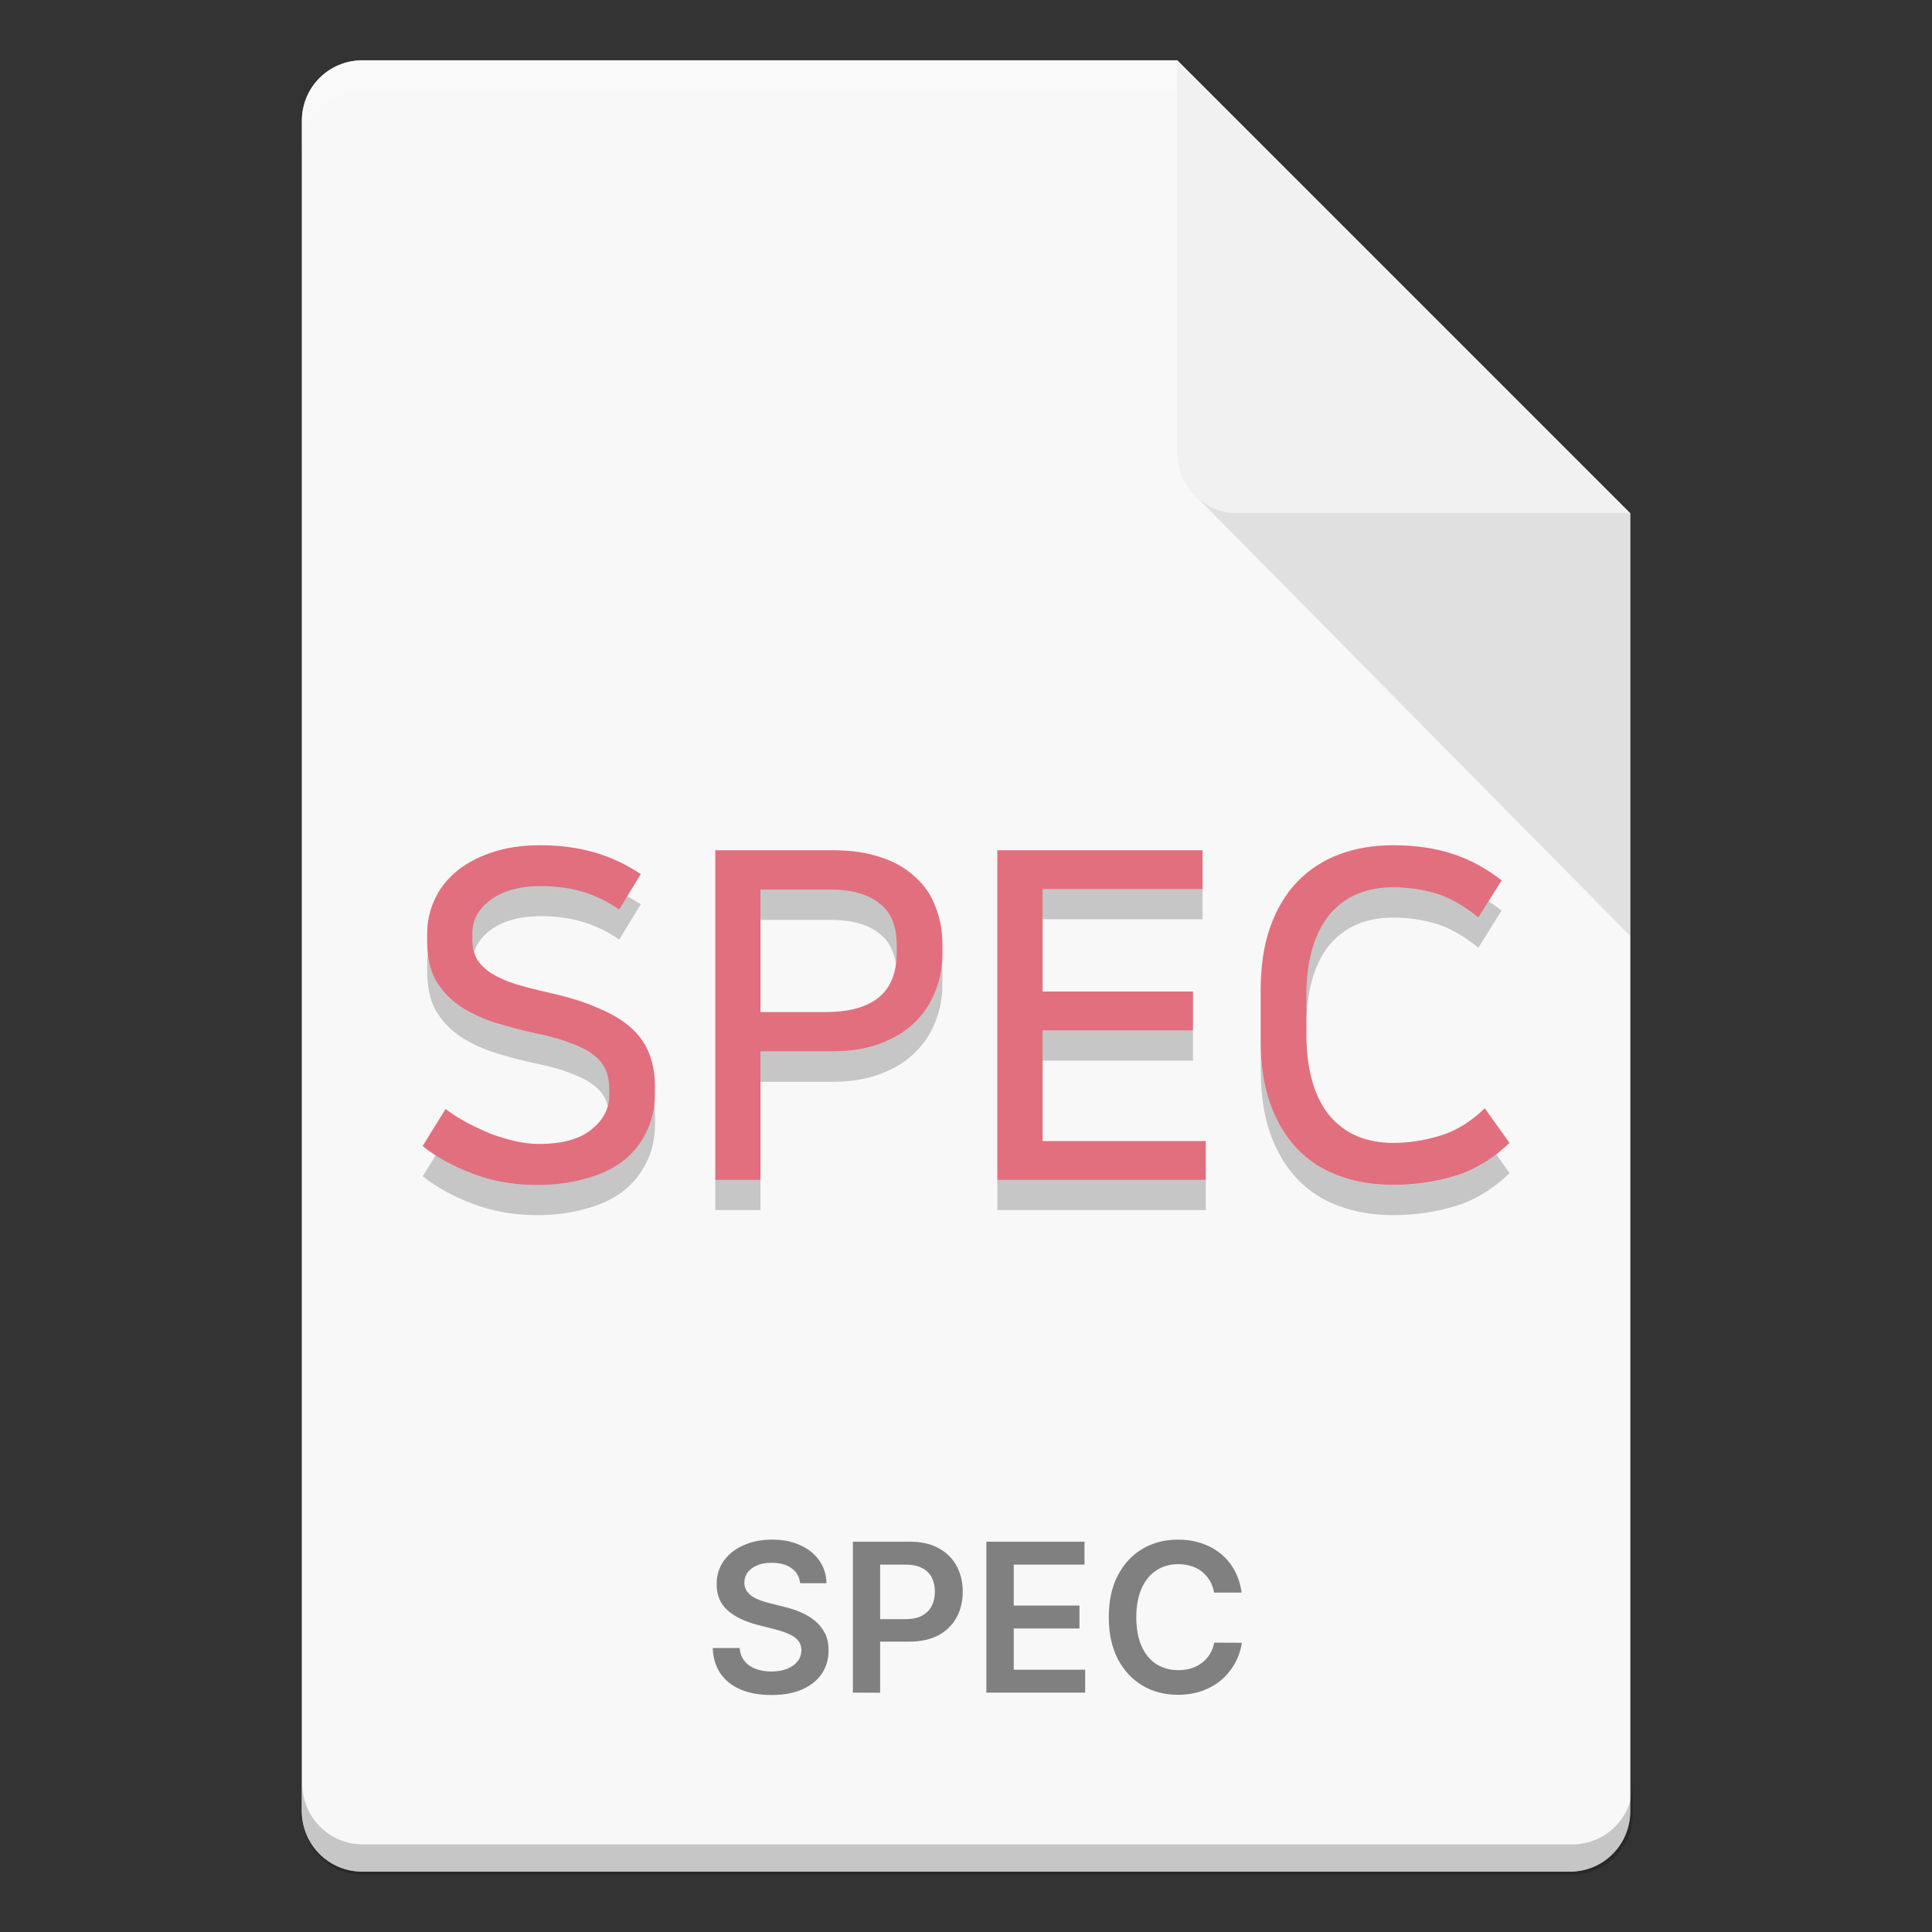 <?xml version="1.0" encoding="UTF-8" standalone="no"?>
<!-- Created with Inkscape (http://www.inkscape.org/) -->

<svg
   width="64"
   height="64"
   viewBox="0 0 16.933 16.933"
   version="1.1"
   id="svg5"
   inkscape:version="1.1.2 (0a00cf5339, 2022-02-04, custom)"
   sodipodi:docname="text-x-spec.svg"
   xmlns:inkscape="http://www.inkscape.org/namespaces/inkscape"
   xmlns:sodipodi="http://sodipodi.sourceforge.net/DTD/sodipodi-0.dtd"
   xmlns="http://www.w3.org/2000/svg"
   xmlns:svg="http://www.w3.org/2000/svg">
  <rect x="0" y="0" width="16.933" height="16.933" fill="#333333" stroke="none"/>
  <sodipodi:namedview
     id="namedview7"
     pagecolor="#ffffff"
     bordercolor="#666666"
     borderopacity="1.0"
     inkscape:pageshadow="2"
     inkscape:pageopacity="0.0"
     inkscape:pagecheckerboard="0"
     inkscape:document-units="px"
     showgrid="false"
     units="px"
     height="64px"
     inkscape:zoom="12.40625"
     inkscape:cx="31.959698"
     inkscape:cy="32"
     inkscape:window-width="1920"
     inkscape:window-height="1017"
     inkscape:window-x="0"
     inkscape:window-y="32"
     inkscape:window-maximized="1"
     inkscape:current-layer="svg5"
     showguides="false" />
  <defs
     id="defs2" />
  <path
     id="rect1068"
     style="fill:#e5e5e5;fill-opacity:1;stroke-width:0.529;stroke-linejoin:round"
     d="m 3.175,0.529 7.144,3e-8 3.969,3.969 1e-6,11.377 c 0,0.293 -0.236,0.529 -0.529,0.529 H 3.175 c -0.293,0 -0.529,-0.236 -0.529,-0.529 V 1.058 c 0,-0.293 0.236,-0.529 0.529,-0.529 z"
     sodipodi:nodetypes="cccsssssc" />
  <path
     id="rect8140"
     style="opacity:0.75;fill:#ffffff;fill-opacity:1;stroke-width:0.518;stroke-linejoin:round"
     d="m 3.175,0.529 h 7.144 l -1e-6,2.91 0.794,1.058 3.175,0 V 15.875 c 0,0.295 -0.236,0.529 -0.529,0.529 H 3.175 c -0.293,0 -0.529,-0.236 -0.529,-0.529 V 1.058 c 0,-0.293 0.236,-0.529 0.529,-0.529 z"
     sodipodi:nodetypes="sccccssssss" />
  <path
     id="path11700"
     style="font-weight:bold;font-size:4.007px;line-height:1.25;font-family:'나눔스퀘어';-inkscape-font-specification:'나눔스퀘어 Bold';fill:#e26f7e;fill-opacity:1;stroke-width:0.1"
     d="m 4.734,7.408 c -0.166,0 -0.311,0.023 -0.437,0.068 -0.123,0.043 -0.226,0.1 -0.309,0.172 -0.083,0.072 -0.144,0.155 -0.184,0.249 -0.04,0.091 -0.06,0.186 -0.06,0.285 v 0.072 c 0,0.131 0.024,0.242 0.072,0.333 0.051,0.088 0.119,0.163 0.205,0.224 0.085,0.059 0.187,0.108 0.304,0.148 0.118,0.037 0.245,0.071 0.381,0.1 0.118,0.024 0.216,0.052 0.296,0.084 0.08,0.029 0.146,0.062 0.196,0.1 0.051,0.037 0.087,0.081 0.109,0.129 0.021,0.048 0.032,0.104 0.032,0.168 v 0.064 c 0,0.115 -0.052,0.214 -0.157,0.297 -0.102,0.083 -0.255,0.125 -0.46,0.125 -0.061,0 -0.13,-0.008 -0.205,-0.024 C 4.445,9.985 4.373,9.964 4.301,9.937 4.229,9.907 4.158,9.874 4.089,9.837 4.019,9.799 3.958,9.76 3.905,9.72 l -0.201,0.325 c 0.12,0.096 0.266,0.177 0.437,0.241 0.174,0.067 0.363,0.1 0.569,0.1 0.147,0 0.283,-0.017 0.409,-0.052 0.128,-0.032 0.238,-0.082 0.329,-0.148 0.091,-0.069 0.162,-0.154 0.212,-0.253 0.053,-0.099 0.08,-0.215 0.08,-0.348 v -0.072 c 0,-0.099 -0.016,-0.19 -0.048,-0.272 C 5.662,9.157 5.611,9.082 5.539,9.015 5.467,8.948 5.371,8.889 5.251,8.839 5.133,8.785 4.985,8.739 4.806,8.699 4.699,8.675 4.605,8.65 4.522,8.626 4.439,8.6 4.37,8.569 4.313,8.534 4.257,8.5 4.215,8.459 4.185,8.414 4.156,8.366 4.141,8.309 4.141,8.242 v -0.064 c 0,-0.115 0.053,-0.212 0.16,-0.292 0.11,-0.08 0.256,-0.12 0.437,-0.12 0.134,0 0.255,0.016 0.364,0.048 0.11,0.032 0.218,0.084 0.325,0.157 L 5.616,7.661 C 5.493,7.578 5.359,7.515 5.215,7.472 5.07,7.43 4.91,7.408 4.734,7.408 Z m 7.473,0 c -0.171,0 -0.328,0.027 -0.469,0.08 -0.142,0.053 -0.264,0.133 -0.368,0.24 -0.102,0.107 -0.181,0.239 -0.237,0.397 -0.056,0.158 -0.084,0.342 -0.084,0.553 v 0.437 c 0,0.214 0.028,0.399 0.084,0.557 0.056,0.158 0.135,0.29 0.237,0.397 0.102,0.107 0.223,0.185 0.365,0.236 0.142,0.053 0.299,0.08 0.473,0.08 0.195,0 0.378,-0.027 0.549,-0.08 0.171,-0.053 0.329,-0.149 0.473,-0.288 L 13.013,9.713 c -0.12,0.118 -0.25,0.198 -0.389,0.24 -0.139,0.043 -0.278,0.064 -0.417,0.064 -0.11,0 -0.211,-0.019 -0.305,-0.056 -0.091,-0.037 -0.171,-0.095 -0.24,-0.172 -0.067,-0.077 -0.119,-0.176 -0.156,-0.297 -0.037,-0.12 -0.056,-0.263 -0.056,-0.428 V 8.731 c 0,-0.166 0.019,-0.309 0.056,-0.429 0.037,-0.12 0.089,-0.219 0.156,-0.297 0.069,-0.077 0.149,-0.135 0.24,-0.172 0.093,-0.037 0.195,-0.056 0.305,-0.056 0.131,0 0.255,0.017 0.373,0.052 0.12,0.035 0.246,0.106 0.377,0.212 l 0.204,-0.325 C 13.025,7.61 12.882,7.532 12.732,7.484 12.582,7.434 12.408,7.408 12.208,7.408 Z M 6.269,7.452 V 10.341 H 6.665 V 9.215 h 0.637 c 0.158,0 0.295,-0.023 0.413,-0.068 0.12,-0.045 0.221,-0.106 0.301,-0.184 0.08,-0.077 0.14,-0.167 0.18,-0.269 0.043,-0.104 0.064,-0.215 0.064,-0.332 v -0.084 c 0,-0.118 -0.02,-0.227 -0.06,-0.329 -0.037,-0.102 -0.096,-0.188 -0.176,-0.26 C 7.946,7.614 7.847,7.556 7.727,7.516 7.607,7.474 7.465,7.452 7.302,7.452 Z m 2.472,0 V 10.341 H 10.568 V 10.001 H 9.138 V 9.031 H 10.456 V 8.69 H 9.138 V 7.793 H 10.54 V 7.452 Z m -2.076,0.345 h 0.613 c 0.187,0 0.33,0.04 0.429,0.12 0.102,0.077 0.152,0.199 0.152,0.364 v 0.072 c 0,0.345 -0.208,0.517 -0.625,0.517 H 6.665 Z" />
  <path
     id="path11700-3"
     style="font-weight:bold;font-size:4.007px;line-height:1.25;font-family:'나눔스퀘어';-inkscape-font-specification:'나눔스퀘어 Bold';opacity:0.2;fill:#000000;fill-opacity:1;stroke-width:0.1"
     d="m 4.738,7.765 c -0.182,0 -0.328,0.04 -0.437,0.12 C 4.194,7.965 4.141,8.063 4.141,8.178 v 0.064 c 0,0.038 0.005,0.072 0.014,0.104 0.022,-0.074 0.07,-0.139 0.146,-0.196 0.11,-0.08 0.256,-0.12 0.437,-0.12 0.134,0 0.255,0.016 0.364,0.048 0.11,0.032 0.218,0.084 0.325,0.157 L 5.616,7.926 C 5.577,7.9 5.538,7.876 5.497,7.854 L 5.427,7.97 C 5.32,7.897 5.212,7.845 5.103,7.813 4.993,7.781 4.872,7.765 4.738,7.765 Z m 7.469,0.012 c -0.11,0 -0.211,0.019 -0.305,0.056 -0.091,0.037 -0.171,0.095 -0.24,0.172 -0.067,0.077 -0.119,0.176 -0.156,0.297 -0.037,0.12 -0.056,0.263 -0.056,0.429 v 0.265 c 0,-0.166 0.019,-0.309 0.056,-0.429 0.037,-0.12 0.089,-0.219 0.156,-0.297 0.069,-0.077 0.149,-0.135 0.24,-0.172 0.093,-0.037 0.195,-0.056 0.305,-0.056 0.131,0 0.255,0.017 0.373,0.052 0.12,0.035 0.246,0.106 0.377,0.212 l 0.204,-0.325 c -0.038,-0.03 -0.076,-0.057 -0.115,-0.082 l -0.089,0.142 C 12.826,7.935 12.7,7.864 12.58,7.829 12.463,7.794 12.338,7.777 12.208,7.777 Z M 9.138,7.793 V 8.057 H 10.54 V 7.793 Z m -2.473,0.004 v 0.265 h 0.613 c 0.187,0 0.33,0.04 0.429,0.12 0.081,0.062 0.129,0.153 0.145,0.271 0.004,-0.031 0.007,-0.064 0.007,-0.099 V 8.282 C 7.859,8.116 7.809,7.995 7.708,7.917 7.609,7.837 7.466,7.797 7.279,7.797 Z M 3.75,8.357 c -0.004,0.029 -0.006,0.059 -0.006,0.089 v 0.072 c 0,0.131 0.024,0.242 0.072,0.333 0.051,0.088 0.119,0.163 0.205,0.224 0.085,0.059 0.187,0.108 0.304,0.148 0.118,0.037 0.245,0.071 0.381,0.1 0.118,0.024 0.216,0.052 0.296,0.084 0.08,0.029 0.146,0.062 0.196,0.1 0.051,0.037 0.087,0.081 0.109,0.129 0.008,0.018 0.015,0.039 0.02,0.059 0.008,-0.029 0.012,-0.06 0.012,-0.092 v -0.064 c 0,-0.064 -0.011,-0.12 -0.032,-0.168 -0.021,-0.048 -0.058,-0.091 -0.109,-0.129 C 5.148,9.206 5.082,9.173 5.002,9.144 4.922,9.112 4.824,9.083 4.706,9.059 4.57,9.03 4.443,8.997 4.325,8.959 4.208,8.919 4.106,8.87 4.021,8.811 3.935,8.749 3.867,8.675 3.816,8.587 3.781,8.521 3.76,8.444 3.75,8.357 Z m 4.506,0.094 c -0.008,0.085 -0.028,0.166 -0.06,0.244 -0.04,0.102 -0.1,0.191 -0.18,0.269 -0.08,0.077 -0.181,0.139 -0.301,0.184 -0.118,0.045 -0.255,0.068 -0.413,0.068 H 6.665 v 0.265 h 0.637 c 0.158,0 0.295,-0.023 0.413,-0.068 0.12,-0.045 0.221,-0.106 0.301,-0.184 0.08,-0.077 0.14,-0.167 0.18,-0.269 0.043,-0.104 0.064,-0.215 0.064,-0.332 v -0.084 c 0,-0.031 -0.001,-0.062 -0.004,-0.092 z m 0.882,0.58 V 9.296 H 10.456 V 9.031 Z m 1.912,0.084 v 0.265 c 0,0.214 0.028,0.399 0.084,0.557 0.056,0.158 0.135,0.29 0.237,0.397 0.102,0.107 0.223,0.185 0.365,0.236 0.142,0.053 0.299,0.08 0.473,0.08 0.195,0 0.378,-0.027 0.549,-0.08 0.171,-0.053 0.329,-0.149 0.473,-0.288 l -0.117,-0.164 c -0.111,0.086 -0.23,0.148 -0.356,0.188 -0.171,0.053 -0.354,0.08 -0.549,0.08 -0.174,0 -0.331,-0.027 -0.473,-0.08 -0.142,-0.051 -0.263,-0.129 -0.365,-0.236 -0.102,-0.107 -0.181,-0.239 -0.237,-0.397 -0.056,-0.158 -0.084,-0.343 -0.084,-0.557 z M 5.735,9.682 c -0.01,0.093 -0.035,0.177 -0.075,0.251 -0.051,0.099 -0.122,0.183 -0.212,0.253 -0.091,0.067 -0.2,0.116 -0.329,0.148 -0.126,0.035 -0.262,0.052 -0.409,0.052 -0.206,0 -0.395,-0.033 -0.569,-0.1 -0.121,-0.045 -0.228,-0.098 -0.323,-0.16 l -0.113,0.183 c 0.12,0.096 0.266,0.177 0.437,0.241 0.174,0.067 0.363,0.1 0.569,0.1 0.147,0 0.283,-0.017 0.409,-0.052 0.128,-0.032 0.238,-0.082 0.329,-0.148 0.091,-0.069 0.162,-0.154 0.212,-0.253 0.053,-0.099 0.08,-0.215 0.08,-0.348 v -0.072 c 0,-0.032 -0.002,-0.064 -0.005,-0.095 z m 0.534,0.659 v 0.265 h 0.396 v -0.265 z m 2.472,0 v 0.265 h 1.827 v -0.265 z" />
  <path
     d="m 8.645,14.835 v -1.323 h 0.86 v 0.201 H 8.885 v 0.359 h 0.576 v 0.201 h -0.576 v 0.361 h 0.626 v 0.201 z M 10.883,13.958 H 10.641 c -0.007,-0.04 -0.02,-0.075 -0.038,-0.105 -0.019,-0.031 -0.042,-0.057 -0.069,-0.079 -0.028,-0.022 -0.059,-0.038 -0.094,-0.048 -0.035,-0.011 -0.073,-0.017 -0.113,-0.017 -0.072,0 -0.136,0.018 -0.191,0.054 -0.056,0.036 -0.099,0.088 -0.13,0.158 -0.031,0.069 -0.047,0.153 -0.047,0.253 0,0.101 0.016,0.186 0.047,0.256 0.032,0.069 0.075,0.121 0.13,0.156 0.056,0.035 0.119,0.052 0.191,0.052 0.04,0 0.077,-0.005 0.111,-0.015 0.035,-0.011 0.066,-0.026 0.094,-0.047 0.028,-0.021 0.051,-0.046 0.07,-0.076 0.019,-0.03 0.033,-0.065 0.04,-0.103 l 0.242,0.001 c -0.009,0.063 -0.029,0.122 -0.059,0.177 -0.03,0.055 -0.069,0.104 -0.117,0.146 -0.048,0.042 -0.105,0.074 -0.169,0.098 -0.065,0.023 -0.136,0.035 -0.215,0.035 -0.116,0 -0.22,-0.027 -0.311,-0.081 -0.091,-0.054 -0.163,-0.132 -0.216,-0.233 -0.053,-0.102 -0.079,-0.224 -0.079,-0.366 0,-0.143 0.026,-0.264 0.079,-0.366 0.053,-0.102 0.125,-0.179 0.216,-0.233 0.091,-0.054 0.195,-0.081 0.31,-0.081 0.074,0 0.142,0.01 0.205,0.031 0.063,0.021 0.12,0.051 0.169,0.091 0.05,0.04 0.09,0.088 0.122,0.146 0.032,0.057 0.053,0.123 0.063,0.196 z M 7.013,13.876 c -0.006,-0.056 -0.031,-0.1 -0.076,-0.132 -0.044,-0.031 -0.102,-0.047 -0.173,-0.047 -0.05,0 -0.093,0.007 -0.129,0.023 -0.036,0.015 -0.063,0.036 -0.082,0.061 -0.019,0.026 -0.029,0.055 -0.029,0.088 0,0.028 0.006,0.051 0.019,0.072 0.013,0.02 0.03,0.037 0.052,0.052 0.022,0.014 0.046,0.025 0.073,0.035 0.027,0.009 0.054,0.017 0.081,0.024 l 0.124,0.031 c 0.05,0.012 0.098,0.027 0.144,0.047 0.047,0.02 0.088,0.045 0.125,0.075 0.037,0.03 0.066,0.067 0.088,0.109 0.022,0.043 0.032,0.093 0.032,0.15 0,0.078 -0.02,0.146 -0.059,0.205 -0.04,0.059 -0.097,0.104 -0.172,0.138 -0.075,0.033 -0.165,0.049 -0.271,0.049 -0.103,0 -0.192,-0.016 -0.268,-0.048 -0.075,-0.032 -0.134,-0.078 -0.177,-0.14 -0.042,-0.061 -0.065,-0.136 -0.068,-0.224 h 0.236 c 0.003,0.046 0.018,0.084 0.043,0.115 0.025,0.031 0.057,0.053 0.098,0.068 0.04,0.015 0.086,0.023 0.136,0.023 0.052,0 0.098,-0.008 0.137,-0.023 0.04,-0.016 0.071,-0.038 0.093,-0.066 0.022,-0.028 0.034,-0.062 0.034,-0.099 -4.234e-4,-0.034 -0.011,-0.063 -0.03,-0.085 -0.02,-0.023 -0.048,-0.042 -0.083,-0.057 -0.035,-0.016 -0.077,-0.029 -0.124,-0.041 l -0.151,-0.039 C 6.525,14.211 6.438,14.169 6.375,14.112 6.312,14.055 6.281,13.979 6.281,13.884 c 0,-0.078 0.021,-0.146 0.063,-0.205 0.043,-0.059 0.101,-0.104 0.174,-0.136 0.073,-0.033 0.156,-0.049 0.249,-0.049 0.094,0 0.176,0.016 0.247,0.049 0.071,0.032 0.127,0.077 0.167,0.135 0.04,0.057 0.061,0.123 0.063,0.198 z m 0.462,0.959 v -1.323 h 0.496 c 0.102,0 0.187,0.019 0.256,0.057 0.069,0.038 0.122,0.09 0.157,0.156 0.036,0.066 0.054,0.141 0.054,0.225 0,0.085 -0.018,0.16 -0.054,0.226 -0.036,0.066 -0.089,0.118 -0.158,0.156 -0.07,0.037 -0.156,0.056 -0.258,0.056 H 7.639 v -0.197 h 0.297 c 0.059,0 0.108,-0.01 0.146,-0.031 0.038,-0.021 0.066,-0.049 0.084,-0.085 0.019,-0.036 0.028,-0.078 0.028,-0.125 0,-0.047 -0.009,-0.088 -0.028,-0.124 -0.018,-0.036 -0.046,-0.064 -0.085,-0.083 -0.038,-0.02 -0.087,-0.03 -0.147,-0.03 h -0.22 v 1.123 z"
     style="font-weight:600;font-family:Inter;-inkscape-font-specification:'Inter Semi-Bold';stroke-width:0.265;fill:#808080;fill-opacity:1"
     id="path9120" />
  <path
     id="path9791"
     style="opacity:0.2;fill:#ffffff;fill-opacity:1;stroke-width:0.14;stroke-linejoin:round"
     d="m 3.175,0.529 c -0.293,0 -0.529,0.236 -0.529,0.529 V 1.323 C 2.646,1.03 2.882,0.794 3.175,0.794 h 7.144 c 0,0 1e-6,-0.265 0,-0.265 z"
     sodipodi:nodetypes="sscsccs" />
  <path
     id="rect9905"
     style="opacity:0.2;fill:#000000;fill-opacity:1;stroke-width:2;stroke-linejoin:round"
     d="M 10 59 L 10 60 C 10 61.108 10.892 62 12 62 L 52 62 C 53.108 62 54 61.108 54 60 L 54 59 C 54 60.108 53.108 61 52 61 L 12 61 C 10.892 61 10 60.108 10 59 z "
     transform="scale(0.265)" />
  <path
     id="rect5598"
     style="opacity:0.1;fill:#000000;fill-opacity:1;stroke-width:0.529;stroke-linejoin:round"
     d="M 10.445,4.312 10.319,3.44 14.287,4.498 v 3.704 z"
     sodipodi:nodetypes="ccccc" />
  <path
     id="rect2607"
     style="fill:#f1f1f1;fill-opacity:1;stroke-width:0.529;stroke-linejoin:round"
     d="m 14.287,4.498 -3.44,-1e-7 c -0.293,0 -0.529,-0.236 -0.529,-0.529 V 0.529 Z"
     sodipodi:nodetypes="csscc" />
</svg>

